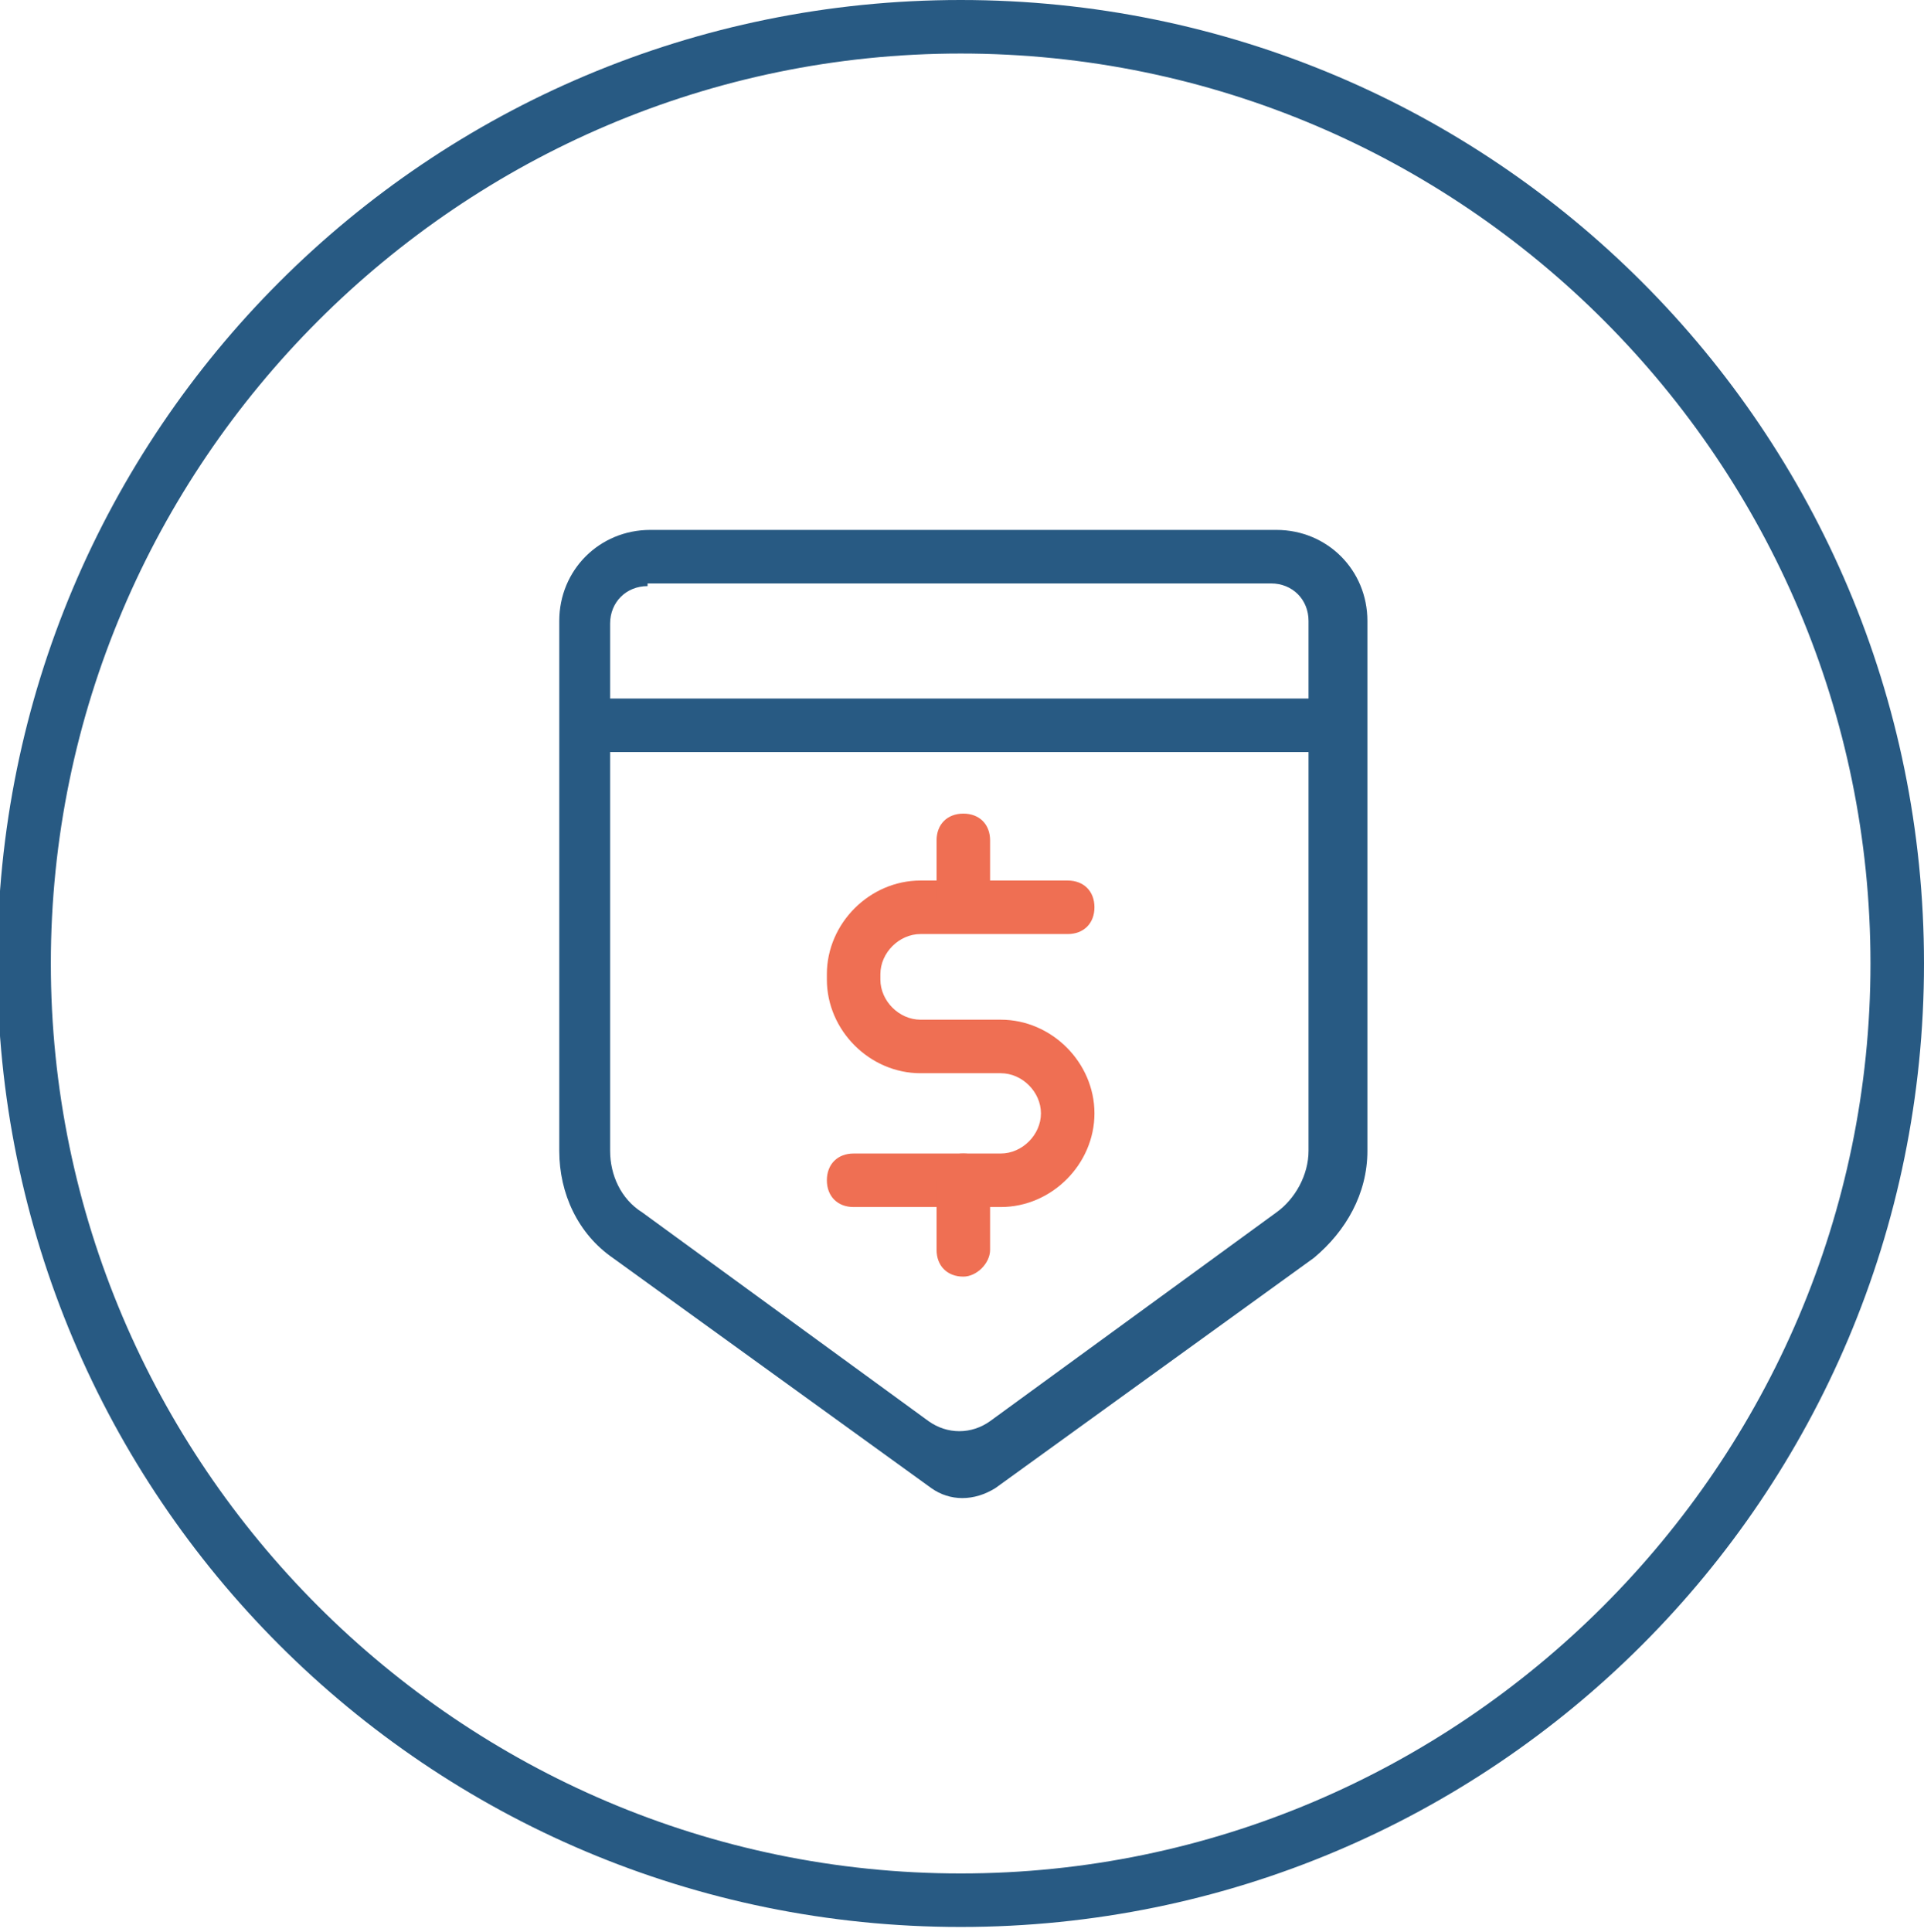 <?xml version="1.0" encoding="utf-8"?>
<!-- Generator: Adobe Illustrator 24.1.0, SVG Export Plug-In . SVG Version: 6.00 Build 0)  -->
<svg version="1.1" id="图层_1" xmlns="http://www.w3.org/2000/svg" xmlns:xlink="http://www.w3.org/1999/xlink" x="0px" y="0px"
	 viewBox="0 0 71.9 72.2" style="enable-background:new 0 0 71.9 72.2;" xml:space="preserve">
<style type="text/css">
	.st0{clip-path:url(#SVGID_2_);fill:none;stroke:#285A83;stroke-width:2;stroke-miterlimit:10;}
	
		.st1{clip-path:url(#SVGID_2_);fill:none;stroke:#EF6F53;stroke-width:2;stroke-linecap:round;stroke-linejoin:round;stroke-miterlimit:10;}
	.st2{clip-path:url(#SVGID_4_);fill:none;stroke:#285A83;stroke-width:2;stroke-miterlimit:10;}
	
		.st3{clip-path:url(#SVGID_4_);fill:none;stroke:#EF6F53;stroke-width:2;stroke-linecap:round;stroke-linejoin:round;stroke-miterlimit:10;}
	.st4{fill:#285A83;}
	.st5{fill:#EF6F53;}
</style>
<g>
	<defs>
		<rect id="SVGID_1_" x="-931.6" y="-750.8" width="1920" height="1578"/>
	</defs>
	<clipPath id="SVGID_2_">
		<use xlink:href="#SVGID_1_"  style="overflow:visible;"/>
	</clipPath>
</g>
<g>
	<defs>
		<rect id="SVGID_3_" x="-933.5" y="-739.7" width="1920" height="1578"/>
	</defs>
	<clipPath id="SVGID_4_">
		<use xlink:href="#SVGID_3_"  style="overflow:visible;"/>
	</clipPath>
</g>
<g>
	<path class="st4" d="M35.9,72c-19.9,0-36-16.1-36-36s16.1-36,36-36s36,16.1,36,36S55.8,72,35.9,72z M35.9,2c-18.7,0-34,15.3-34,34
		s15.3,34,34,34s34-15.3,34-34S54.7,2,35.9,2z"/>
</g>
<g>
	<path class="st4" d="M34.8,55.6L22.9,47c-1.3-0.9-2-2.4-2-4V23.2c0-1.9,1.5-3.4,3.4-3.4h23.4c1.9,0,3.4,1.5,3.4,3.4V43
		c0,1.6-0.8,3-2,4l-11.9,8.6C36.4,56.1,35.5,56.1,34.8,55.6z M24.2,21.9c-0.8,0-1.4,0.6-1.4,1.4V43c0,0.9,0.4,1.8,1.2,2.3l10.7,7.8
		c0.7,0.5,1.6,0.5,2.3,0l10.7-7.8c0.7-0.5,1.2-1.4,1.2-2.3V23.2c0-0.8-0.6-1.4-1.4-1.4H24.2z"/>
</g>
<g>
	<rect x="21.9" y="26.1" class="st4" width="28.2" height="2"/>
</g>
<g>
	<path class="st5" d="M37.4,45.1h-5.5c-0.6,0-1-0.4-1-1s0.4-1,1-1h5.5c0.8,0,1.5-0.7,1.5-1.5s-0.7-1.5-1.5-1.5h-3
		c-1.9,0-3.5-1.6-3.5-3.5v-0.2c0-1.9,1.6-3.5,3.5-3.5h5.5c0.6,0,1,0.4,1,1s-0.4,1-1,1h-5.5c-0.8,0-1.5,0.7-1.5,1.5v0.2
		c0,0.8,0.7,1.5,1.5,1.5h3c1.9,0,3.5,1.6,3.5,3.5S39.3,45.1,37.4,45.1z"/>
</g>
<g>
	<path class="st5" d="M36,34.6c-0.6,0-1-0.4-1-1v-2.2c0-0.6,0.4-1,1-1s1,0.4,1,1v2.2C37,34.1,36.5,34.6,36,34.6z"/>
</g>
<g>
	<path class="st5" d="M36,47.7c-0.6,0-1-0.4-1-1v-2.6c0-0.6,0.4-1,1-1s1,0.4,1,1v2.6C37,47.2,36.5,47.7,36,47.7z"/>
</g>
</svg>
